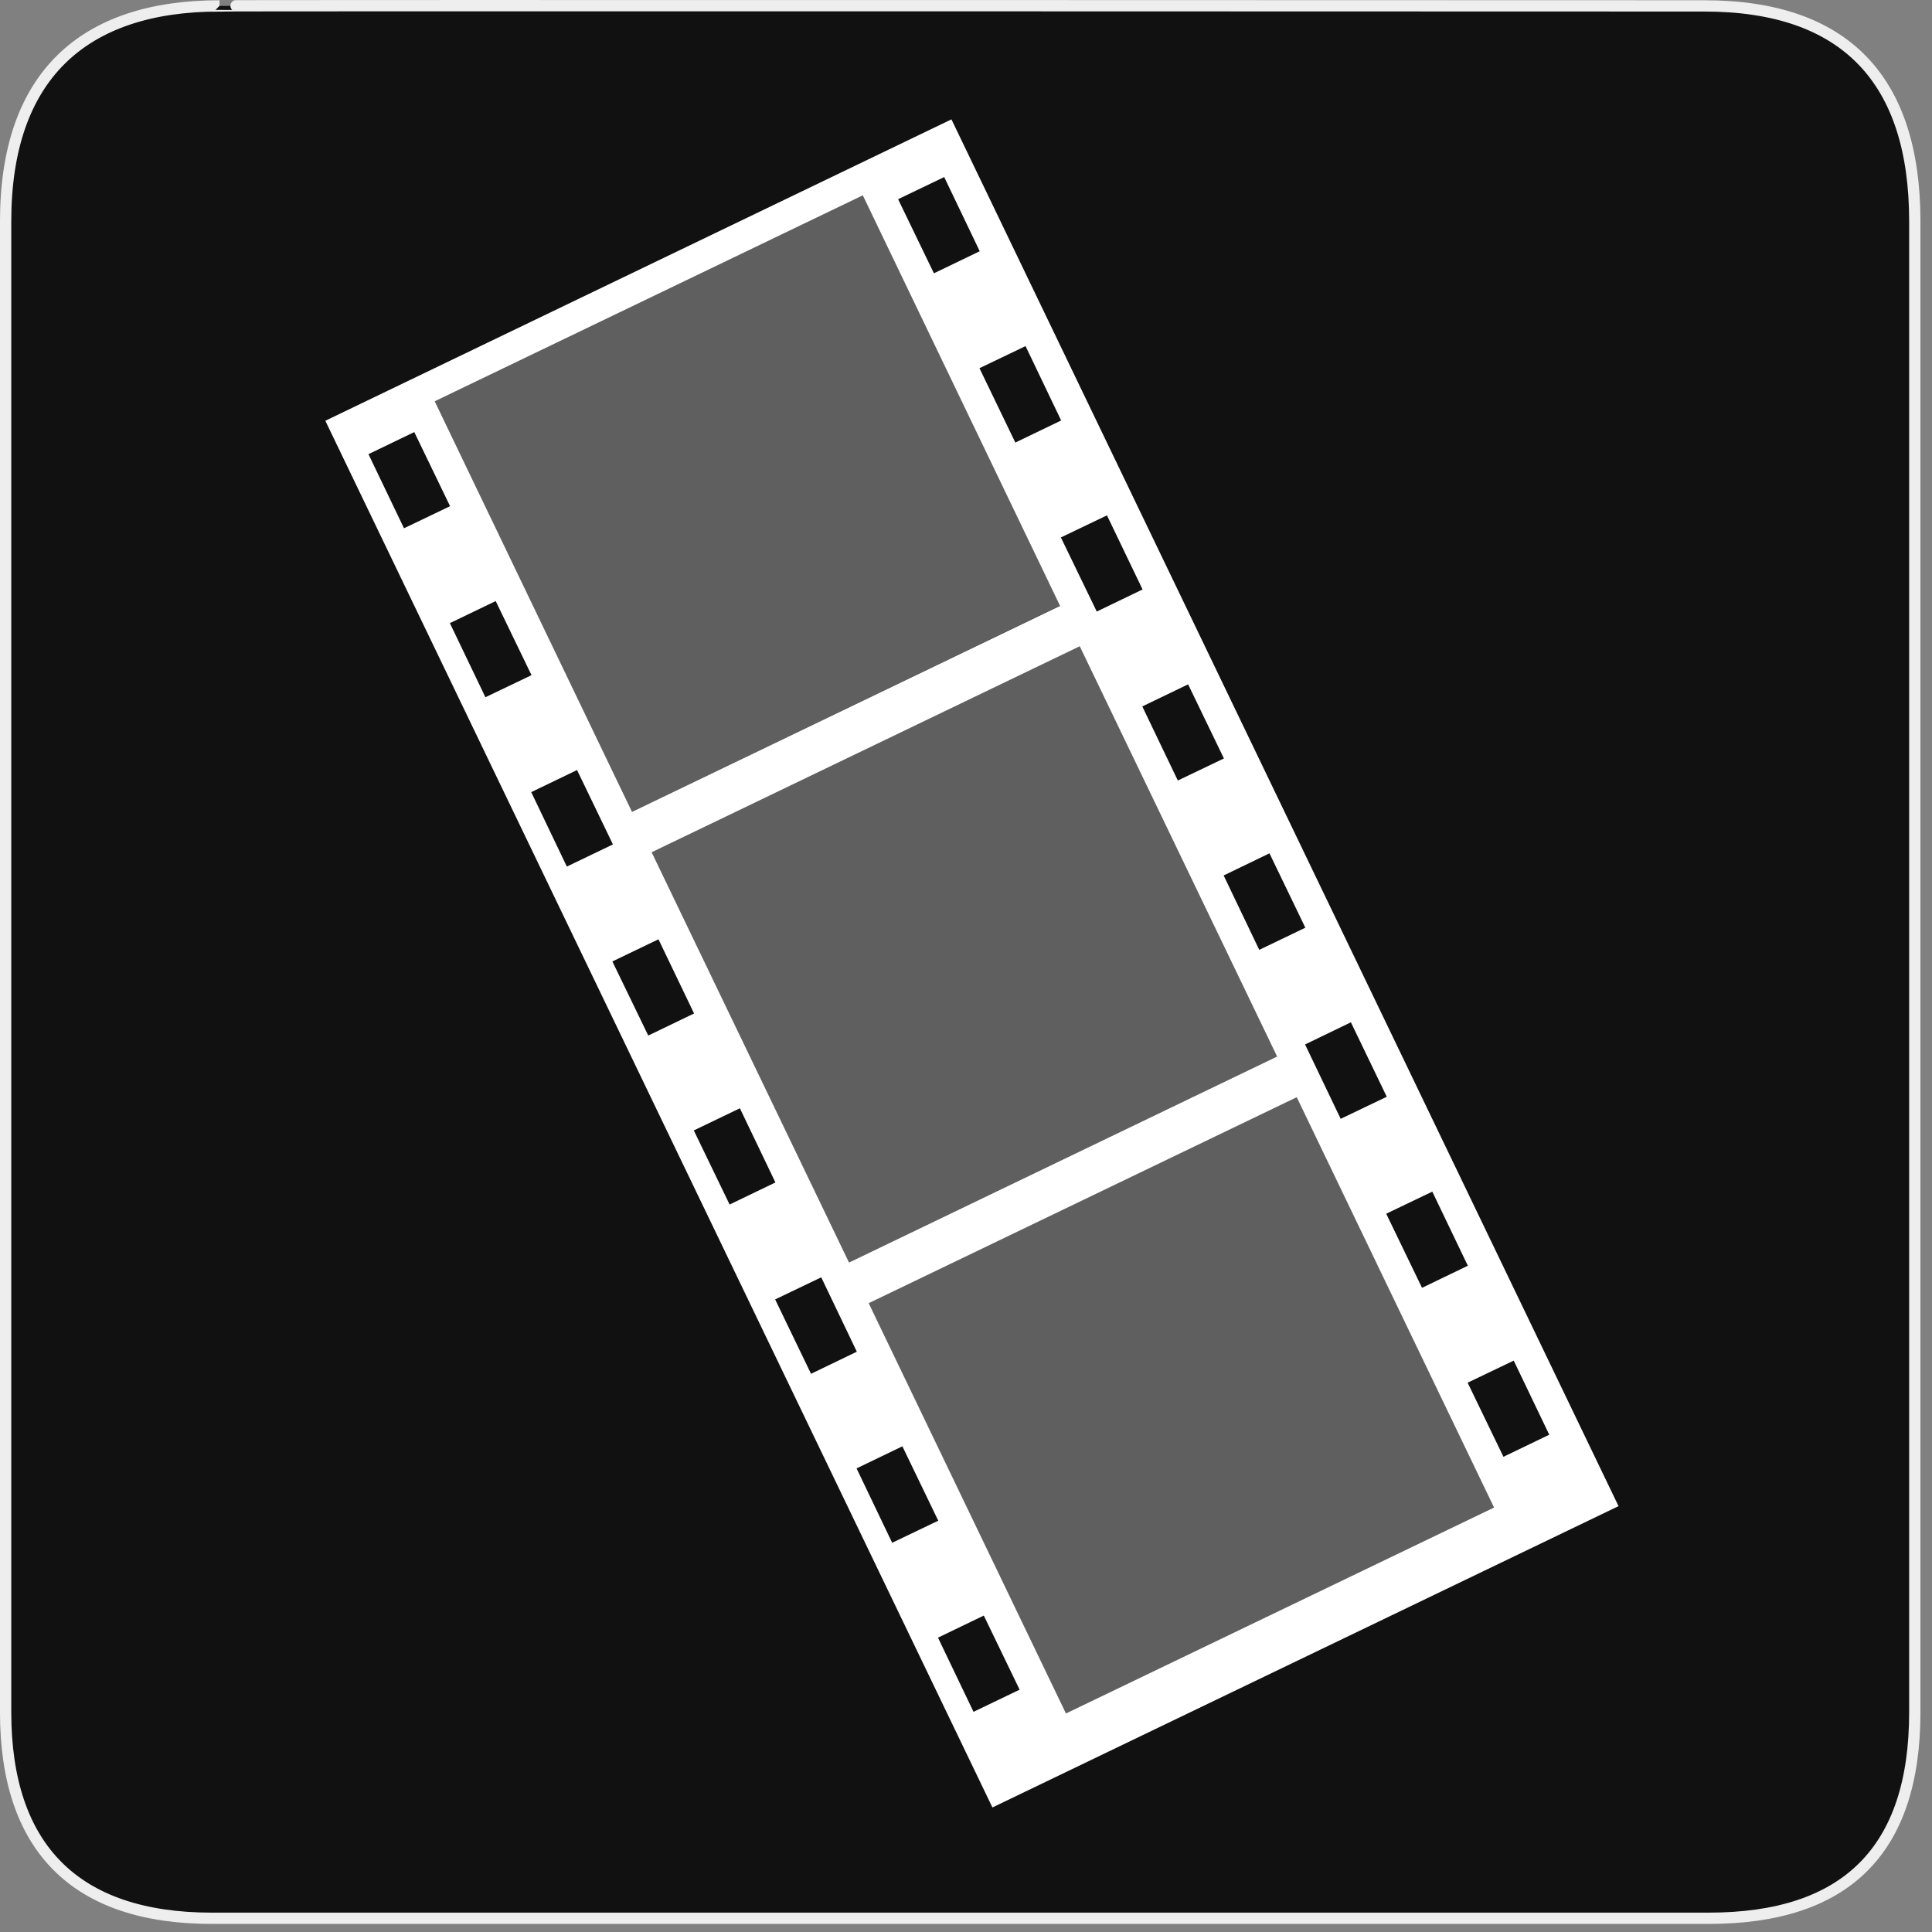 <?xml version="1.0" encoding="UTF-8"?>
<svg xmlns="http://www.w3.org/2000/svg" xmlns:xlink="http://www.w3.org/1999/xlink" width="28" height="28" viewBox="0 0 28 28">
<rect x="0" y="0" width="28" height="28" fill="#808080" stroke="none"/>
<defs>
<filter id="filter-remove-color" x="0%" y="0%" width="100%" height="100%">
<feColorMatrix color-interpolation-filters="sRGB" values="0 0 0 0 1 0 0 0 0 1 0 0 0 0 1 0 0 0 1 0" />
</filter>
<mask id="mask-0">
<g filter="url(#filter-remove-color)">
<rect x="-2.8" y="-2.8" width="33.6" height="33.6" fill="rgb(0%, 0%, 0%)" fill-opacity="0.332"/>
</g>
</mask>
<clipPath id="clip-0">
<rect x="0" y="0" width="28" height="28"/>
</clipPath>
<g id="source-26" clip-path="url(#clip-0)">
<path fill-rule="nonzero" fill="rgb(100%, 100%, 100%)" fill-opacity="1" d="M 6.301 5.816 L 12.504 2.832 L 15.363 8.777 L 9.16 11.766 Z M 6.301 5.816 "/>
</g>
<mask id="mask-1">
<g filter="url(#filter-remove-color)">
<rect x="-2.8" y="-2.8" width="33.6" height="33.6" fill="rgb(0%, 0%, 0%)" fill-opacity="0.332"/>
</g>
</mask>
<clipPath id="clip-1">
<rect x="0" y="0" width="28" height="28"/>
</clipPath>
<g id="source-30" clip-path="url(#clip-1)">
<path fill-rule="nonzero" fill="rgb(100%, 100%, 100%)" fill-opacity="1" d="M 9.445 12.352 L 15.648 9.367 L 18.508 15.312 L 12.305 18.297 Z M 9.445 12.352 "/>
</g>
<mask id="mask-2">
<g filter="url(#filter-remove-color)">
<rect x="-2.8" y="-2.8" width="33.6" height="33.6" fill="rgb(0%, 0%, 0%)" fill-opacity="0.332"/>
</g>
</mask>
<clipPath id="clip-2">
<rect x="0" y="0" width="28" height="28"/>
</clipPath>
<g id="source-34" clip-path="url(#clip-2)">
<path fill-rule="nonzero" fill="rgb(100%, 100%, 100%)" fill-opacity="1" d="M 12.586 18.887 L 18.793 15.898 L 21.652 21.848 L 15.449 24.832 Z M 12.586 18.887 "/>
</g>
</defs>
<path fill-rule="nonzero" fill="rgb(6.667%, 6.667%, 6.667%)" fill-opacity="1" stroke-width="3.408" stroke-linecap="butt" stroke-linejoin="miter" stroke="rgb(93.333%, 93.333%, 93.333%)" stroke-opacity="1" stroke-miterlimit="4" d="M 66.27 1.78 C 24.922 1.78 1.699 23.142 1.699 66.836 L 1.699 516.967 C 1.699 557.748 22.575 579.191 63.923 579.191 L 515.915 579.191 C 557.263 579.191 578.139 558.8 578.139 516.967 L 578.139 66.836 C 578.139 24.194 557.263 1.78 514.621 1.78 C 514.621 1.78 66.108 1.618 66.27 1.78 Z M 66.27 1.78 " transform="matrix(0.048, 0, 0, 0.048, 0, 0)"/>
<path fill-rule="nonzero" fill="rgb(100%, 100%, 100%)" fill-opacity="1" d="M 4.715 6.098 L 14.383 26.195 L 23.457 21.828 L 13.789 1.73 Z M 6.301 5.816 L 12.504 2.832 L 15.363 8.781 L 9.16 11.766 Z M 5.34 6.582 L 6.004 6.262 L 6.523 7.336 L 5.855 7.656 Z M 13.016 2.887 L 13.684 2.566 L 14.199 3.641 L 13.535 3.961 Z M 6.52 9.031 L 7.184 8.711 L 7.703 9.785 L 7.035 10.105 Z M 14.195 5.336 L 14.863 5.016 L 15.379 6.094 L 14.715 6.414 Z M 7.699 11.48 L 8.363 11.16 L 8.883 12.238 L 8.215 12.559 Z M 15.375 7.789 L 16.043 7.469 L 16.559 8.543 L 15.895 8.863 Z M 9.445 12.352 L 15.648 9.367 L 18.508 15.312 L 12.305 18.297 Z M 8.875 13.934 L 9.543 13.613 L 10.059 14.688 L 9.395 15.008 Z M 16.555 10.238 L 17.219 9.918 L 17.738 10.992 L 17.07 11.312 Z M 10.055 16.383 L 10.723 16.062 L 11.238 17.137 L 10.574 17.457 Z M 17.734 12.688 L 18.398 12.367 L 18.918 13.445 L 18.25 13.766 Z M 11.234 18.832 L 11.902 18.512 L 12.418 19.59 L 11.754 19.91 Z M 18.914 15.137 L 19.578 14.816 L 20.098 15.895 L 19.43 16.215 Z M 12.59 18.887 L 18.793 15.902 L 21.652 21.848 L 15.449 24.832 Z M 12.414 21.281 L 13.078 20.961 L 13.598 22.039 L 12.93 22.359 Z M 20.09 17.59 L 20.758 17.27 L 21.273 18.344 L 20.609 18.664 Z M 13.594 23.734 L 14.258 23.414 L 14.777 24.488 L 14.109 24.809 Z M 21.27 20.039 L 21.938 19.719 L 22.453 20.793 L 21.789 21.113 Z M 21.27 20.039 "/>
<g mask="url(#mask-0)">
<use xlink:href="#source-26"/>
</g>
<g mask="url(#mask-1)">
<use xlink:href="#source-30"/>
</g>
<g mask="url(#mask-2)">
<use xlink:href="#source-34"/>
</g>
</svg>
